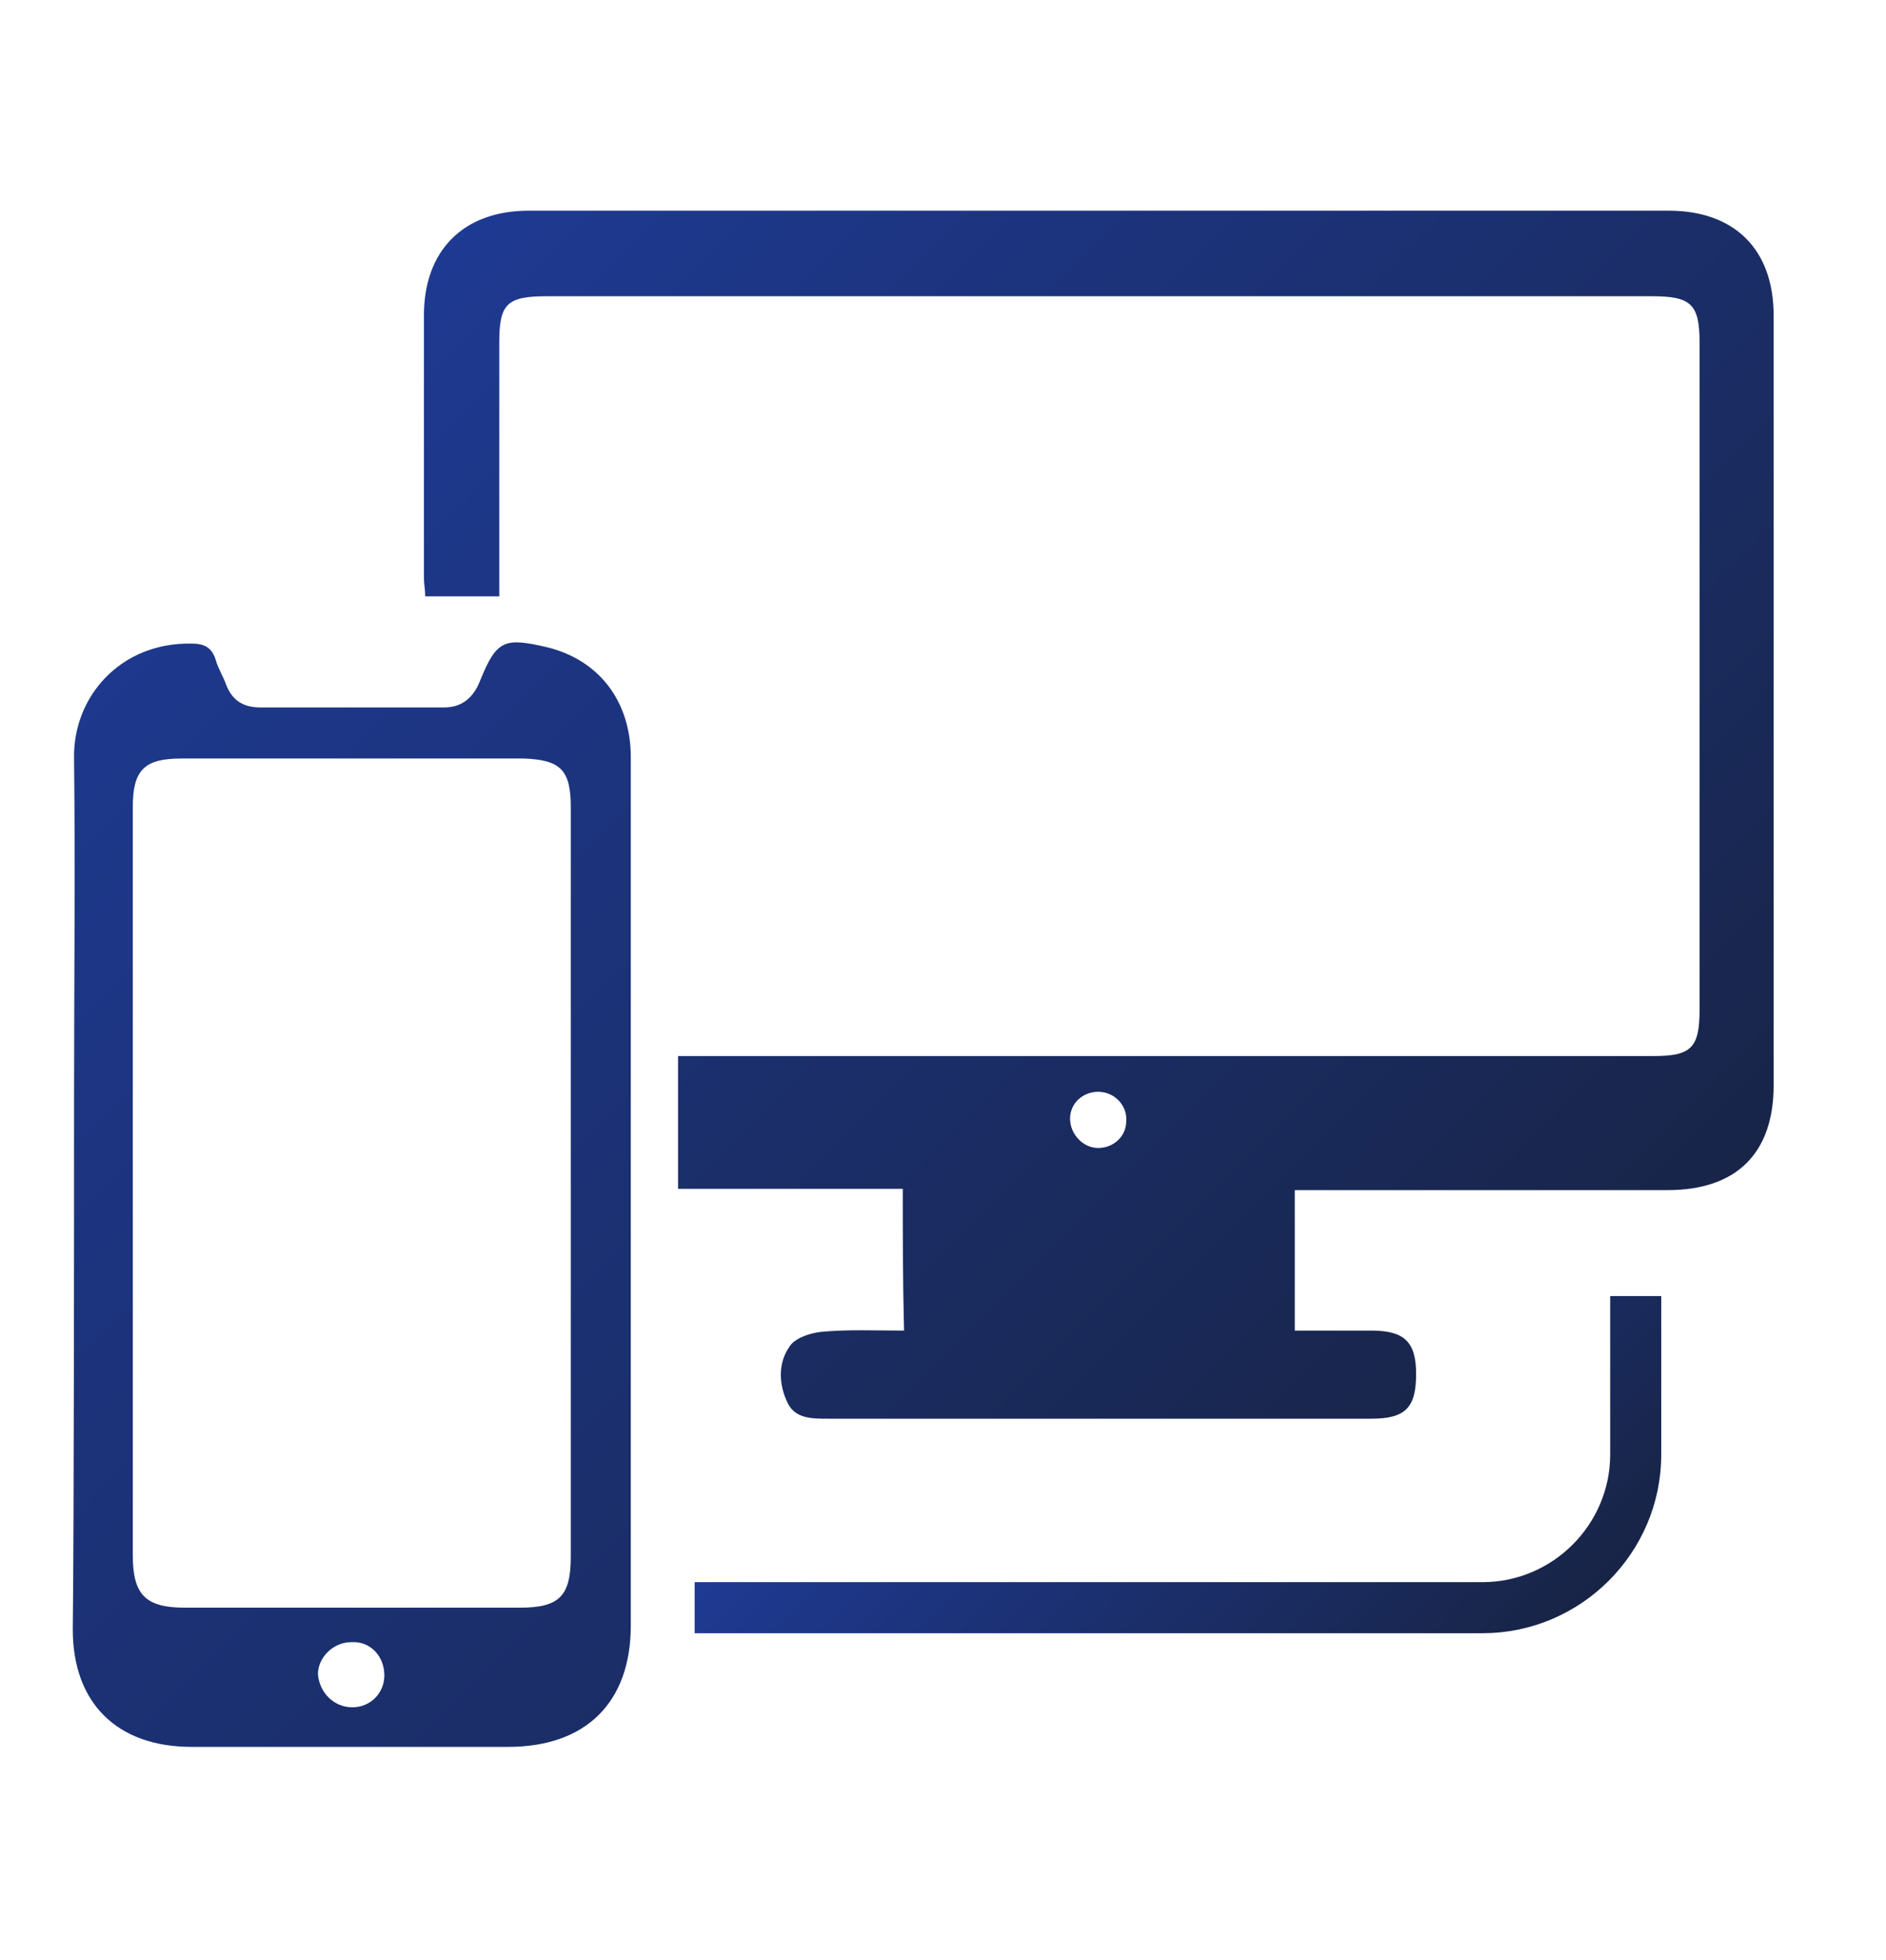 <?xml version="1.0" encoding="utf-8"?>
<!-- Generator: Adobe Illustrator 25.2.0, SVG Export Plug-In . SVG Version: 6.00 Build 0)  -->
<svg version="1.1" id="圖層_1" xmlns="http://www.w3.org/2000/svg" xmlns:xlink="http://www.w3.org/1999/xlink" x="0px" y="0px"
	 viewBox="0 0 147.7 153.5" style="enable-background:new 0 0 147.7 153.5;" xml:space="preserve">
<style type="text/css">
	.st0{display:none;}
	.st1{display:inline;}
	.st2{fill:url(#SVGID_1_);}
	.st3{fill:url(#SVGID_2_);}
	.st4{fill:url(#SVGID_3_);}
	.st5{fill:url(#SVGID_4_);}
	.st6{fill:url(#SVGID_5_);}
	.st7{fill:url(#SVGID_6_);}
	.st8{fill:url(#SVGID_7_);}
	.st9{fill:url(#SVGID_8_);}
	.st10{fill:url(#SVGID_9_);}
	.st11{fill:url(#SVGID_10_);}
	.st12{fill:url(#SVGID_11_);}
	.st13{fill:url(#SVGID_12_);}
	.st14{fill:url(#SVGID_13_);}
	.st15{fill:url(#SVGID_14_);}
	.st16{fill:url(#SVGID_15_);}
	.st17{fill:url(#SVGID_16_);}
	.st18{fill:none;stroke:url(#SVGID_17_);stroke-width:4;stroke-miterlimit:10;}
</style>
<g id="圖層_1_1_" class="st0">
	<g id="ZVYF79.tif" class="st1">
		<g>
			
				<linearGradient id="SVGID_1_" gradientUnits="userSpaceOnUse" x1="35.276" y1="133.956" x2="95.017" y2="45.645" gradientTransform="matrix(1 0 0 -1 0 153.89)">
				<stop  offset="0" style="stop-color:#1E3A93"/>
				<stop  offset="0.999" style="stop-color:#182446"/>
			</linearGradient>
			<path class="st2" d="M100.3,133.5c-0.4,1.4-0.7,2.6-1.1,3.7c-1,3.1-3.1,3.9-5.9,2.2c-0.6-0.4-1.2-0.8-1.8-1.3
				c-1.1-0.9-1.8-0.7-2.2,0.6c-0.1,0.2-0.1,0.3-0.2,0.5c-2.1,4.9-4.6,5.3-8.3,1.4c-0.4-0.4-0.8-0.8-1-1.1c-2,1.6-3.9,4.2-5.9,4.3
				c-1.8,0.1-3.8-2.5-5.7-3.9c-1.6,0.9-3.9,3.1-5.9,2.9c-1.8-0.2-3.3-3.1-5.3-5.1c-0.3,0.2-1.2,0.8-2.2,1.4
				c-3.3,2.2-5.7,1.2-6.6-2.6c-0.7-3.1-0.7-3.1-3.5-1.8c-4,1.8-6.2,0.5-6.5-3.9c0-0.8-0.1-1.6-0.1-2.3c-2.6,0-5.7,0.9-7.3-0.3
				c-1.5-1.1-1.3-4.4-1.9-7.1c-0.6,0-1.9,0.1-3.2,0.1c-3.4,0.1-4.7-1.7-4-4.9c0.2-0.7,0.7-1.5,0.6-2.1c-0.1-0.6-0.7-1.6-1.2-1.7
				c-6.7-1.1-7.2-2-4.2-8.2c0.1-0.3,0.2-0.6,0.3-1.1c-1.2-0.3-2.3-0.7-3.4-1c-3.7-1.1-4.4-3.1-2.3-6.3c0.4-0.6,0.8-1.1,1.2-1.6
				c0.9-1,0.5-1.6-0.5-2.1C6,89.1,5.9,88.1,11,83.3c0.2-0.2,0.3-0.4,0.3-0.4C9.6,80.9,7,79,6.8,77c-0.1-1.8,2.5-3.8,4.1-5.7
				c-0.9-1.6-3.3-3.9-3.1-5.8s3.3-3.4,5.4-5.3c-0.3-0.4-0.9-1.2-1.5-2.1c-2.3-3.4-1.4-5.8,2.6-6.8c3.1-0.7,3.1-0.7,1.8-3.5
				c-1.9-3.9-0.6-6.3,3.8-6.5c0.8,0,1.6-0.1,2.8-0.2c-0.3-1.1-0.4-2.1-0.7-3c-1.2-4.1,0.4-6.1,4.6-5.8c3.1,0.3,3.1,0.3,2.8-2.8
				c-0.4-4.3,1.6-5.9,5.7-4.7c0.9,0.3,1.7,0.5,3,0.8c0.1-1.2,0.2-2.1,0.2-3.1c0.3-4.1,2.5-5.5,6.2-3.7c3,1.4,3,1.4,3.8-1.8
				c1-3.9,3.4-4.8,6.7-2.5c0.8,0.6,1.7,1.2,2.7,2c0.7-1.4,1.1-2.6,1.7-3.6c1.6-3,3.7-3.3,6.2-1.1c0.6,0.5,1.1,1.1,1.6,1.6
				c0.9,1,1.6,1.1,2.2-0.2c0-0.1,0.1-0.1,0.1-0.2c3.3-4.9,5.4-4.9,8.6,0c0.3,0.5,0.7,0.9,1.3,1.6c0.7-0.7,1.2-1.3,1.8-1.9
				c3.3-3.4,6-3.1,7.6,1.4c0.8,2.2,1.4,2.6,3.3,1c3.8-3.1,6-2.2,7.3,2.5c0.2,0.9,0.5,1.7,0.8,2.8c1.1-0.6,2-1,2.9-1.5
				c3.7-1.8,5.7-0.6,6.2,3.5c0.3,3.4,0.3,3.4,3.6,2.5c3.7-1,5.5,0.3,5.3,4.1c0,0.7-0.1,1.3-0.2,2c-0.1,1.2,0.2,2,1.7,1.6
				c0.2,0,0.3-0.1,0.5-0.1c5.3-0.6,7,1.4,5.3,6.4c-0.2,0.6-0.3,1.2-0.5,2.2c1.1,0.1,2,0.1,2.9,0.2c4.3,0.3,5.6,2.4,3.9,6.3
				c-1.3,2.9-1.3,2.9,1.7,3.7c3.8,0.9,4.8,3.4,2.5,6.7c-0.6,0.9-1.2,1.7-1.5,2.1c2,1.9,4.9,3.3,5.3,5.3c0.4,1.8-2,4.1-3,6
				c1.3,1.7,4,3.6,4,5.5c0,1.9-2.7,3.8-4.4,6c0.6,0.6,1.6,1.3,2.4,2.2c2.1,2.4,1.8,4.5-1,6.1c-0.7,0.4-1.6,0.5-2.2,1
				c-0.4,0.4-0.9,1.4-0.7,1.8c3.5,6.5,3.5,6.5-3.7,8.9c-0.1,0.1-0.3,0.2-0.1,0.1c0.4,2.6,1.7,5.6,0.7,7.3c-0.9,1.6-4.1,1.9-6.3,2.8
				c0,2.1,0.9,5.2-0.3,6.6c-1.2,1.5-4.4,1.3-7.1,1.9c0,0.4-0.1,1.3,0,2.3c0.2,4.5-1.6,6.2-5.8,4.7c-2.5-0.9-3-0.3-3.1,2.1
				c-0.2,4.7-2.5,5.9-6.8,3.8C101.9,134.3,101.2,134,100.3,133.5z M73.8,127.1c27.6,0,50.2-22.4,50.2-49.9
				c0-27.5-22.4-50.1-49.7-50.2c-28-0.1-50.4,22.2-50.5,50.2C23.8,104.5,46.3,127,73.8,127.1z"/>
			
				<linearGradient id="SVGID_2_" gradientUnits="userSpaceOnUse" x1="35.259" y1="133.945" x2="94.999" y2="45.633" gradientTransform="matrix(1 0 0 -1 0 153.89)">
				<stop  offset="0" style="stop-color:#1E3A93"/>
				<stop  offset="0.999" style="stop-color:#182446"/>
			</linearGradient>
			<path class="st3" d="M73.9,119.2c-23.4-0.1-42.5-18.9-42.4-41.9c0-23.9,18.9-42.8,42.7-42.7c23.1,0,42,19.1,42,42.4
				C116.1,100.5,97.3,119.3,73.9,119.2z M73.9,41c-20.3,0.1-36.1,16.2-36,36.4c0.1,19.7,16.6,35.7,36.5,35.5
				c19.2-0.1,35.7-16.8,35.5-35.9C109.7,57.1,93.6,40.9,73.9,41z"/>
			
				<linearGradient id="SVGID_3_" gradientUnits="userSpaceOnUse" x1="38.261" y1="135.975" x2="98.001" y2="47.664" gradientTransform="matrix(1 0 0 -1 0 153.89)">
				<stop  offset="0" style="stop-color:#1E3A93"/>
				<stop  offset="0.999" style="stop-color:#182446"/>
			</linearGradient>
			<path class="st4" d="M100.7,63c-0.5,0.7-0.8,1.2-1.2,1.7c-8.8,10.6-17.7,21.1-26.6,31.7c-1.2,1.4-2,1.5-3.4,0.3
				c-6.9-5.6-13.8-11.2-20.8-16.6c-1.6-1.2-1.7-2.2-0.4-3.6c1.5-1.6,2.8-3.3,4.1-5c0.9-1.2,1.7-1.3,2.9-0.4
				c4.3,3.2,8.8,6.3,13.1,9.6c1.7,1.3,2.7,1.3,4.1-0.5c5.9-7.4,11.9-14.7,17.8-22.1c1.4-1.7,2.4-2.2,4.2-0.5c1.6,1.5,3.4,2.7,5,4
				C99.8,61.9,100.2,62.5,100.7,63z"/>
		</g>
	</g>
</g>
<g id="圖層_2_1_" class="st0">
	<g class="st1">
		<g id="PAMslD.tif">
			<g>
				
					<linearGradient id="SVGID_4_" gradientUnits="userSpaceOnUse" x1="19.029" y1="125.308" x2="85.29" y2="5.642" gradientTransform="matrix(1 0 0 -1 0 153.89)">
					<stop  offset="0" style="stop-color:#1E3A93"/>
					<stop  offset="0.999" style="stop-color:#182446"/>
				</linearGradient>
				<path class="st5" d="M68.6,48.8c-0.9,0.8-1.8,1.6-2.6,2.5c-2.3,2.2-4.1,4.8-5,7.9c-1.6,5.9-0.4,13,5.1,17.3
					c1.2,0.9,2.6,1.6,3.9,2.3c0.4,0.2,0.6,0.5,0.4,1c-2.6,6-5.2,11.9-10,16.5c-1.6,1.6-3.5,2.7-5.8,3.2c-1.9,0.4-3.7,0-5.5-0.7
					c-1.5-0.6-3-1.3-4.5-1.8c-0.7-0.3-1.5-0.4-2.3-0.4c-2.3,0-4.6-0.3-6.8,0.5c-1.8,0.6-3.4,1.4-5.2,2c-2.4,0.8-4.8,0.7-7.1-0.5
					c-3.2-1.7-5.5-4.5-7.5-7.4c-3.1-4.5-5.6-9.4-7.2-14.7C6.9,71,6.3,65.4,7.1,59.7c0.8-5.3,2.9-9.9,6.9-13.5
					c3.9-3.6,8.6-5,13.9-4.4c2.4,0.3,4.7,1,7,1.9c3.2,1.2,6.2,1.2,9.4,0c2.2-0.8,4.4-1.5,6.7-2C57.7,40.6,64.6,43.1,68.6,48.8z"/>
				
					<linearGradient id="SVGID_5_" gradientUnits="userSpaceOnUse" x1="37.67" y1="135.63" x2="103.931" y2="15.964" gradientTransform="matrix(1 0 0 -1 0 153.89)">
					<stop  offset="0" style="stop-color:#1E3A93"/>
					<stop  offset="0.999" style="stop-color:#182446"/>
				</linearGradient>
				<path class="st6" d="M38.3,40.3c0.5-5.8,3.1-10.9,9-13.9c1.8-0.9,3.8-1.3,5.8-1.9c0.6-0.2,0.7,0.2,0.7,0.7c0,4.3-1.3,8.1-4,11.4
					c-2.3,2.8-5.2,4.8-8.8,5.6c-0.3,0.1-0.7,0.1-1,0.1C38.3,42.5,38.3,42.5,38.3,40.3z"/>
			</g>
		</g>
		<g>
			<g>
				
					<linearGradient id="SVGID_6_" gradientUnits="userSpaceOnUse" x1="32.196" y1="132.599" x2="98.457" y2="12.933" gradientTransform="matrix(1 0 0 -1 0 153.89)">
					<stop  offset="0" style="stop-color:#1E3A93"/>
					<stop  offset="0.999" style="stop-color:#182446"/>
				</linearGradient>
				<path class="st7" d="M76.3,85.4c-1.4,0-2.6,0.5-3.6,1.5s-1.5,2.1-1.5,3.5v20.9c0,1.4,0.5,2.6,1.5,3.6s2.2,1.5,3.6,1.5
					s2.6-0.5,3.5-1.5s1.4-2.2,1.4-3.6V90.3c0-1.4-0.5-2.5-1.5-3.5C78.8,85.9,77.6,85.4,76.3,85.4z"/>
				
					<linearGradient id="SVGID_7_" gradientUnits="userSpaceOnUse" x1="63.736" y1="150.063" x2="129.997" y2="30.397" gradientTransform="matrix(1 0 0 -1 0 153.89)">
					<stop  offset="0" style="stop-color:#1E3A93"/>
					<stop  offset="0.999" style="stop-color:#182446"/>
				</linearGradient>
				<path class="st8" d="M116.5,66.6l3.4-6.4c0.2-0.4,0.2-0.8-0.2-1c-0.4-0.2-0.8-0.1-1,0.3l-3.5,6.4c-3.1-1.4-6.3-2-9.8-2
					s-6.7,0.7-9.8,2l-3.5-6.4c-0.2-0.4-0.6-0.5-1-0.3c-0.4,0.2-0.5,0.5-0.2,1l3.4,6.4c-3.5,1.8-6.3,4.3-8.4,7.5
					C84,77.3,83,80.8,83,84.6h45c0-3.8-1-7.3-3.1-10.5C122.8,70.9,120,68.4,116.5,66.6z M96.6,75.9c-0.4,0.4-0.8,0.6-1.3,0.6
					s-1-0.2-1.3-0.6c-0.4-0.4-0.5-0.8-0.5-1.3s0.2-1,0.5-1.3c0.4-0.4,0.8-0.6,1.3-0.6s1,0.2,1.3,0.6c0.4,0.4,0.6,0.8,0.6,1.3
					S96.9,75.5,96.6,75.9z M117.1,75.9c-0.4,0.4-0.8,0.6-1.3,0.6c-0.5,0-1-0.2-1.3-0.6c-0.4-0.4-0.6-0.8-0.6-1.3s0.2-1,0.6-1.3
					c0.4-0.4,0.8-0.6,1.3-0.6s1,0.2,1.3,0.6c0.4,0.4,0.5,0.8,0.5,1.3S117.4,75.5,117.1,75.9z"/>
				
					<linearGradient id="SVGID_8_" gradientUnits="userSpaceOnUse" x1="53.568" y1="144.432" x2="119.829" y2="24.767" gradientTransform="matrix(1 0 0 -1 0 153.89)">
					<stop  offset="0" style="stop-color:#1E3A93"/>
					<stop  offset="0.999" style="stop-color:#182446"/>
				</linearGradient>
				<path class="st9" d="M83.2,118.7c0,1.5,0.5,2.8,1.6,3.8c1,1,2.3,1.6,3.8,1.6h3.6l0.1,11c0,1.4,0.5,2.6,1.5,3.6s2.1,1.5,3.5,1.5
					c1.4,0,2.6-0.5,3.6-1.5s1.5-2.2,1.5-3.6v-11h6.7v11c0,1.4,0.5,2.6,1.5,3.6s2.2,1.5,3.6,1.5s2.6-0.5,3.6-1.5s1.5-2.2,1.5-3.6v-11
					h3.7c1.5,0,2.7-0.5,3.8-1.6s1.6-2.3,1.6-3.8V86.3H83.2V118.7z"/>
				
					<linearGradient id="SVGID_9_" gradientUnits="userSpaceOnUse" x1="76.993" y1="157.403" x2="143.254" y2="37.738" gradientTransform="matrix(1 0 0 -1 0 153.89)">
					<stop  offset="0" style="stop-color:#1E3A93"/>
					<stop  offset="0.999" style="stop-color:#182446"/>
				</linearGradient>
				<path class="st10" d="M134.7,85.4c-1.4,0-2.5,0.5-3.5,1.4s-1.5,2.1-1.5,3.5v20.9c0,1.4,0.5,2.6,1.5,3.6s2.1,1.5,3.5,1.5
					c1.4,0,2.6-0.5,3.6-1.5s1.5-2.2,1.5-3.6V90.3c0-1.4-0.5-2.6-1.5-3.5C137.3,85.9,136.1,85.4,134.7,85.4z"/>
			</g>
		</g>
		
			<linearGradient id="SVGID_10_" gradientUnits="userSpaceOnUse" x1="42.56" y1="138.337" x2="108.821" y2="18.672" gradientTransform="matrix(1 0 0 -1 0 153.89)">
			<stop  offset="0" style="stop-color:#1E3A93"/>
			<stop  offset="0.999" style="stop-color:#182446"/>
		</linearGradient>
		<polygon class="st11" points="50.2,143.9 44.5,143.9 102.6,9.6 108.3,9.6 		"/>
	</g>
</g>
<g id="圖層_3" class="st0">
	<g id="KMpQuI.tif" class="st1">
		<g>
			
				<linearGradient id="SVGID_11_" gradientUnits="userSpaceOnUse" x1="15.108" y1="136.025" x2="129.572" y2="21.561" gradientTransform="matrix(1 0 0 -1 0 153.89)">
				<stop  offset="0" style="stop-color:#1E3A93"/>
				<stop  offset="0.999" style="stop-color:#182446"/>
			</linearGradient>
			<path class="st12" d="M121.1,101.7c-0.3,0.8-0.4,1.5-0.8,2.1c-6.6,10.5-15.3,18.5-27,23c-7.3,2.8-14.9,4-22.7,3.6
				c-9.6-0.6-18.5-3.4-26.4-9c-1.7-1.2-3.2-1.9-5.5-1.5c-3.8,0.7-7.4-3.1-7.1-7c0-0.7,0.2-1.4,0.4-2.2c-9-11.9-13.4-25.2-11.4-40.4
				c1.6-1,3.1-1.9,4.6-2.9c1.1,2.1,0.8,4.1,0.5,5.8c-0.8,5.3,0,10.6,1.2,15.7c1.6,6.5,4.6,12.5,8.9,17.9c2.3,0.8,5-0.5,7.2,1.9
				c1.9,2.1,1.8,4.6,2.3,7.2c3.7,2.3,7.3,5,12.4,6.1c-1.2-2-2.4-3.5-3.1-5.1c-1.8-4.1-3.5-8.3-5-12.5c-0.7-1.9-1.7-2.8-3.6-3.2
				c-3.1-0.7-6.2-1.6-9.3-2.3c-1.7-0.3-2.5-1.3-3-2.8c-0.3-1-0.8-2-1.4-3.4c3-0.2,5.2,1.2,7.5,1.8c2.4,0.6,4.8,1,7.7,1.6
				c-0.2-1.3-0.2-2.2-0.4-3.1c-0.2-1.9-0.5-3.8-0.6-5.7c-0.2-3-0.6-6.1-0.5-9.1c0.2-5.1,0.8-10.2,1.2-15.2c0.1-1.5,0.5-3.1,0.7-4.6
				c0.1-0.5-0.1-1-0.2-1.6c-1.8,0.2-3.6,0.1-5.2,0.5c-6.1,1.7-12.4,3-18.1,6.1c-3.6,1.9-7,4.1-9.5,7.4c-2.4,3.2-2.4,6.6-0.2,9.9
				c1.9,2.7,1.5,5.9,2.7,8.7c-0.2,0.2-0.4,0.3-0.5,0.4c-0.6-0.3-1.4-0.5-1.9-1c-3.1-2.6-5.8-5.7-6.7-9.7c-1.1-4.6-0.2-9,3.1-12.6
				c3.8-4.1,8.4-7.2,13.6-9.3c6.1-2.5,12.4-4.2,18.9-5.5c3.7-0.8,6.4-3.2,8-6.7c1.8-3.9,3.9-7.7,5.9-11.5c0.3-0.6,0.6-1.2,1.2-2.3
				c-1.1,0.2-1.7,0.2-2.3,0.4c-9,3.3-16.3,9-22.1,16.6c-2,2.7-5.1,2.7-8.2,3.8C37,28.8,73,10.6,105.9,33.4c7.3-1.5,11,2.8,9.8,8.6
				c2.6,4.5,5,8.7,7.2,13c2.7,5.1,3.8,10.7,4.4,16.4c0.3,3.1,0.9,6.1,0.2,9.3c-0.7,3-2.5,4.7-5.9,5.1c-0.2-6.9,0.9-13.8-1-20.6
				c-1.8-6.7-4.7-12.8-9.1-18.4c-2.4-0.2-4.9,0.1-7-1.8c-2.2-2-2.1-4.4-2.3-6.8c-3-2.7-8.8-5.9-12.2-6.6c0.2,0.5,0.3,0.9,0.5,1.2
				c3.4,4.9,5.6,10.3,7.2,16c0.5,1.9,1.4,2.9,3.5,3.2c3,0.5,5.9,1.4,8.8,2.1c1.8,0.4,3.2,1.2,3.7,3.2c0.3,1.1,1,2.2,1.8,3.8
				c-1.5-0.2-2.5-0.3-3.4-0.5c-3.9-1-7.8-2.2-12.1-3.4c1.7,13.3,1.8,26-0.8,39.1c1.4,0,2.5,0.2,3.6,0c8.2-1.8,16.3-4,23.6-8.4
				c2.5-1.5,4.8-3.4,6.4-6c1.7-2.8,1.9-5.7,0-8.3c-1.9-2.7-1.9-5.9-2.8-8.8c-0.1-0.4,0.1-0.8,0.2-1.4c0.5,0.1,1,0.1,1.3,0.3
				c3.7,3.1,7.1,6.4,8,11.4c0.8,4.5-0.5,8.4-3.4,11.8c-3.8,4.5-8.8,7.3-14.1,9.5c-6.1,2.6-12.4,4.2-19,5.4c-3,0.5-5.4,2.6-6.6,5
				c-2.6,5.2-4.7,10.6-8.2,15.4c3.2-0.7,6-2,8.8-3.5c6.3-3.3,11.3-8.3,15.7-13.8C114.4,103.2,117.9,101.7,121.1,101.7z M57.8,55
				c-1.1,1.1-2,1.8-2.7,2.7c-0.8,1-1.7,2.1-1.9,3.2c-0.6,3.7-1.1,7.4-1.3,11.1c-0.3,7.6-0.1,15.2,1,22.8c0.1,0.7,0.3,1.3,0.6,2.1
				c12.2,2.3,24.3,2.1,36.4,1.1c0.7-0.9,1.3-1.7,2.1-2.2c1.4-0.8,2.1-2,2.3-3.6c0.4-3.9,1-7.9,1.2-11.9c0.4-7.2-0.1-14.4-1.1-21.5
				c-0.1-0.9-0.5-1.8-0.8-2.5C81.6,54.1,69.6,55.2,57.8,55z M54.8,102.9c0.9,2.4,1.5,4.2,2.2,6.1c1.8,4.6,4.3,8.9,7.8,12.4
				c4.7,4.7,11.4,4.4,16.1,0.1c4.2-3.9,6.8-8.9,9.1-14.1c0.4-0.9,0.5-2,0.8-3.4c-4.3,0.1-8.2,0-12.2,0.2c-3.9,0.2-7.8,0-11.7-0.2
				C63.2,103.7,59.2,103.3,54.8,102.9z M92.4,50.3c-0.7-1.8-1.3-3.4-1.9-5c-1.7-5.1-4.3-9.5-8.2-13.3c-4.2-4-9.7-4.7-14.4-1.3
				c-6.3,4.6-9.1,11.5-11.8,18.9c6.3-0.1,12.1-0.4,18-0.3C80,49.4,86,49.9,92.4,50.3z"/>
		</g>
	</g>
</g>
<g id="圖層_4" class="st0">
	<g id="_x33_vKcqs.tif" class="st1">
		<g>
			
				<linearGradient id="SVGID_12_" gradientUnits="userSpaceOnUse" x1="34.499" y1="124.06" x2="109.516" y2="11.885" gradientTransform="matrix(1 0 0 -1 0 153.89)">
				<stop  offset="0" style="stop-color:#1E3A93"/>
				<stop  offset="0.999" style="stop-color:#182446"/>
			</linearGradient>
			<path class="st13" d="M61.4,124.4c-1.1,0.9-2,1.8-3,2.4c-1.6,0.9-3.3,1.3-5.1,0.5c-1.4-0.6-2.5-1.5-3.4-2.6c-0.6-0.7-1-1.5-1-2.5
				c0-1-0.2-2.1,0.5-3.1c0.1-0.1,0.1-0.3,0.1-0.5c0-0.2-0.1-0.3-0.2-0.4c-0.1-0.1-0.3,0-0.4,0.1c-1,0.9-2.1,1.3-3.3,1.5
				c-0.8,0.2-1.7,0.1-2.5-0.1c-1.7-0.3-2.9-1.3-4-2.6c-1.2-1.4-1.5-3.1-1.2-4.9c0.1-0.9,0.4-1.7,0.6-2.7c-0.8,0.5-1.5,1-2.2,1.3
				c-1.5,0.6-3,1.2-4.7,0.6c-1.4-0.5-2.6-1.2-3.6-2.2c-0.6-0.6-1.1-1.2-1.2-2.1c-0.1-0.7-0.4-1.4-0.4-2.1c0-1.7,0.4-3.3,1.5-4.8
				c1.2-1.5,2.3-3.2,3.5-4.8c0.3-0.4,0.6-0.7,0.9-1.1c0.3-0.4,0.3-0.7,0-1.2c-1.2-1.4-2.2-2.9-3.4-4.3c-1.2-1.5-2.3-3-3.5-4.5
				c-0.4-0.5-0.4-0.9-0.1-1.4c0.6-1.2,1.2-2.5,1.8-3.7c0.1-0.2,0.3-0.5,0.5-0.5c0.2,0,0.6,0.2,0.7,0.4c1.4,1.8,2.8,3.6,4.2,5.3
				c1.3,1.6,2.6,3.2,3.8,4.8c0.4,0.5,0.9,0.6,1.5,0.5c1.2-0.3,2.5-0.3,3.7,0.2c0.6,0.3,1.3,0.5,1.9,0.8c1.1,0.5,1.6,1.6,2.1,2.6
				c0.8,1.4,0.7,3,0.6,4.6c0,0.6,0.1,1.1,0.6,1.6c0.6,0.6,1.1,0.9,2,0.9c1.3-0.1,2.7,0,3.9,0.7c1,0.6,1.8,1.4,2.5,2.4
				c0.7,1.2,1,2.5,1.1,3.8c0,0.1,0,0.3,0.1,0.3c0.9,0.5,1.4,1.8,2.7,1.6c0.4,0,0.7,0,1.1-0.1c2.2-0.1,3.8,1,5,2.7
				c0.7,1,1.2,2.1,1.3,3.3c0,0.3,0.2,0.7,0.5,0.8c1.1,0.8,2.2,1.6,3.4,2.4c0.2,0.1,0.5,0.2,0.7,0.3c1.4,0.3,2.5,1,3.1,2.4
				c0.3,0.6,0.9,1,1.4,1.3c0.8,0.6,1.6,1.1,2.4,1.6c1.2,0.8,3.6,0.7,4.7-0.7c0.4-0.5,0.6-1.2,0.9-1.8c0.2-0.6-0.2-0.9-0.6-1.2
				c-0.9-0.7-1.9-1.4-2.9-2.1c-1.2-0.9-2.3-1.8-3.4-2.7c-1.6-1.2-3.1-2.4-4.7-3.6c-1.2-0.9-1.6-1.9-1-3.2c0.1-0.3,0.4-0.5,0.7-0.6
				c1.4-0.5,2.7-0.2,3.9,0.8c1.1,0.9,2.3,1.6,3.5,2.4c1,0.7,1.9,1.4,2.8,2.1c1.1,0.8,2.3,1.6,3.4,2.3c1,0.7,1.9,1.4,2.9,2.1
				c1.1,0.8,2.2,1.6,3.3,2.3c0.3,0.2,0.7,0.4,1,0.7c1,0.9,2.3,0.7,3.4,0.4c1.1-0.3,1.9-1.2,2.4-2.2c0.6-1.2,0.4-2.4-0.1-3.5
				c-0.3-0.6-0.8-1.2-1.3-1.6c-1.5-1.2-3.2-2.2-4.7-3.4c-1.8-1.3-3.7-2.7-5.5-4.1c-1.1-0.8-2.2-1.5-3.3-2.3
				c-1.2-0.9-2.4-1.8-3.7-2.7c-0.7-0.6-1.5-1.1-2.2-1.6c-0.9-0.6-0.8-1.6-0.7-2.4c0.1-0.7,0.9-1.3,1.7-1.4c1-0.2,1.7,0.2,2.5,0.7
				c1.9,1.4,3.8,2.8,5.8,4.2c1.7,1.2,3.3,2.3,5,3.5c1.9,1.4,3.8,2.8,5.8,4.1c1.7,1.2,3.4,2.2,5,3.5c1.2,0.9,2.4,1.2,3.8,1.2
				c0.8,0,1.5-0.4,1.9-1c0.5-0.8,1-1.7,1.2-2.6c0.3-1.3-0.2-2.6-1.3-3.4c-2.2-1.7-4.4-3.3-6.6-4.9c-1.9-1.4-3.8-2.7-5.7-4.1
				c-1.5-1.1-2.9-2.1-4.4-3.2c-1.2-0.9-2.4-1.8-3.7-2.8c-1.7-1.2-3.3-2.4-5-3.6c-1.1-0.8-1.3-2.6-0.3-3.6c0.1-0.1,0.3-0.2,0.5-0.2
				c1.5-0.5,2.7-0.1,3.9,0.9c1,0.8,2,1.5,3.1,2.2c1.4,1,2.8,2,4.2,2.9c1.1,0.8,2.2,1.5,3.3,2.3c1.3,0.9,2.6,1.9,3.9,2.8
				c1.6,1.2,3.3,2.3,4.9,3.5c1.7,1.2,3.3,2.4,5,3.6c1.1,0.8,2.1,1.6,3.6,1.4c1.6-0.2,3-0.8,3.9-2.3c0.6-0.9,0.9-1.8,1-2.8
				c0.1-1.8-0.7-3.2-2.1-4.3c-2.6-2.2-5.2-4.5-7.8-6.8c-2.1-1.8-4.1-3.5-6.2-5.3c-1.2-1.1-2.5-2.2-3.7-3.3c-1.9-1.7-3.9-3.3-5.8-5
				c-1.5-1.3-3-2.6-4.5-3.9c-2.1-1.8-4.2-3.7-6.3-5.5c-1.1-1-2.2-1.9-3.2-2.9c-1.1-1-2.4-1.2-3.7-1.3c-3.4-0.3-6,1.1-7.9,3.8
				c-0.3,0.5-0.4,1-0.6,1.6c-0.4,1.6-0.9,3.2-1.7,4.7c-0.7,1.4-1.6,2.7-2.8,3.8c-1,0.9-2.2,1.7-3.4,2.4c-1.3,0.9-2.8,1.2-4.3,1.7
				c-1.2,0.3-2.4,0.3-3.6-0.1c-0.8-0.3-1.7-0.6-2.5-1c-2.4-1-3-3.7-1.6-5.8c0.3-0.4,0.5-1,0.7-1.5c0.3-0.7,0.5-1.4,0.7-2.2
				c0.3-1.8,0.5-3.5,0.6-5.3c0-1.8,0.3-3.6,0.9-5.3c0.6-1.5,1.5-2.8,2.2-4.2c0.1-0.2,0.2-0.5,0.3-0.8c-0.3-0.1-0.5-0.3-0.8-0.3
				c-3.8,0-7.7,0-11.5,0c-0.2,0-0.4,0-0.6,0c-0.4-0.1-0.5-0.2-0.3-0.6c0.4-0.7,0.7-1.5,1.1-2.3c0.5-1,0.9-1.9,1.4-2.9
				c0.2-0.5,0.7-0.6,1.2-0.6c2.5,0,4.9,0,7.4,0c3.8,0,7.7,0,11.5,0c1.1,0,2-0.5,2.9-0.9c0.6-0.2,1.1-0.6,1.7-0.9
				c0.8-0.3,1.6-0.6,2.4-0.9c0.8-0.3,1.6-0.5,2.4-0.8c3-1,6-1.4,9.2-0.7c0.5,0.1,1.1,0.1,1.6,0.2c1.8,0.2,3.5,0.5,5.2,0.8
				c0.6,0.1,1.1,0.4,1.7,0.6c1.1,0.3,2.2,0.7,3.2,1c0.2,0,0.3,0.1,0.5,0.2c1.3,0.3,2.7,0.4,4,0.8c2,0.6,4.2,0.5,6.2,0.8
				c0.3,0,0.5,0,0.8,0c0.9-0.1,1.3,0.2,1.7,1c0.6,1.3,1.2,2.5,1.8,3.8c0.5,1.1,1,2.2,1.5,3.2c0.5,1.1,1.1,2.1,1.6,3.2
				c0.2,0.5,0.5,1,0.7,1.5c0.9,2,1.8,4,2.8,6c0.7,1.5,1.5,3,2.3,4.6c0.5,1.1,1,2.2,1.5,3.3c0.5,1.1,1.1,2.1,1.6,3.2
				c0.5,1.1,1,2.2,1.5,3.2c0.5,1.1,1.1,2.2,1.6,3.2c0.3,0.6,0.6,1.1,0.8,1.7c0.1,0.4,0.2,1,0.1,1.4c-0.2,0.8-0.7,1.6-1,2.4
				c-0.3,0.7-0.6,1.3-0.8,2c-0.1,0.1-0.1,0.3-0.2,0.4c-0.9,1-0.3,1.8,0.3,2.6c1.5,2.1,2.1,4.4,1.9,6.9c-0.1,1.5-0.6,2.8-1.3,4.1
				c-1.1,2.2-2.9,3.5-5.2,4.2c-0.9,0.3-1.8,0.4-2.7,0.6c-0.6,0.1-0.9,0.4-0.9,1c0,0.6,0,1.3-0.1,1.9c-0.1,1.5-0.8,2.8-1.8,3.8
				c-0.7,0.7-1.3,1.3-2,1.8c-0.5,0.3-1,0.7-1.6,0.8c-1.5,0.2-3,0.4-4.5,0.5c-0.6,0-0.8,0.2-0.9,0.8c-0.2,2-1.1,3.7-2.5,5
				c-0.8,0.8-1.7,1.5-2.7,1.8c-1.1,0.3-2.3,0.6-3.5,0.5c-2.2,0-4.2-0.8-6-2c-0.4-0.3-0.8-0.1-0.9,0.3c-0.4,1.2-1.1,2.1-2.1,2.9
				c-1,0.8-2.1,1.5-3.4,1.7c-0.6,0.1-1.1,0.2-1.7,0.3c-1.4,0.2-2.8-0.2-4.1-0.5c-0.6-0.1-1-0.5-1.5-0.9c-0.3-0.2-0.5-0.2-0.7,0.1
				c-0.6,0.8-1.2,1.6-1.9,2.4c-1.1,1.2-2.5,1.9-4.1,2.1c-1.5,0.2-2.9-0.4-4.1-1.3c-1.5-1.2-2.3-2.8-2.3-4.8c0-0.4,0.1-0.7,0.2-1.1
				C61.3,125.2,61.3,124.9,61.4,124.4z"/>
			
				<linearGradient id="SVGID_13_" gradientUnits="userSpaceOnUse" x1="84.493" y1="157.494" x2="159.511" y2="45.319" gradientTransform="matrix(1 0 0 -1 0 153.89)">
				<stop  offset="0" style="stop-color:#1E3A93"/>
				<stop  offset="0.999" style="stop-color:#182446"/>
			</linearGradient>
			<path class="st14" d="M108.3,39.6c-0.1-1.6,1-2.5,2.3-3.1c0.7-0.3,1.4-0.7,2.2-1.1c0.6-0.3,1.3-0.6,1.9-0.9
				c0.6-0.3,1.3-0.6,1.9-1c1.1-0.5,2.1-1.1,3.3-1.1c1.5-0.1,2.4,0.7,3.1,1.8c1,1.8,1.8,3.6,2.7,5.4c0.7,1.5,1.5,2.9,2.3,4.4
				c0.5,1.1,1,2.2,1.5,3.2c0.5,1,1.1,2.1,1.6,3.1c0.5,1,1,2.1,1.5,3.2c0.3,0.6,0.6,1.2,1,1.8c0.2,0.5,0.5,0.9,0.7,1.4
				c0.5,1,1,2.1,1.5,3.2c0.5,1,1.1,2.1,1.6,3.1c0.3,0.6,0.6,1.2,0.9,1.9c0.2,0.4,0.4,0.9,0.7,1.3c0.5,1.1,1.1,2.1,1.6,3.2
				c0.2,0.5,0.5,1,0.7,1.4c0.5,1.1,1,2.1,1.5,3.2c0.3,0.6,0.5,1.2,0.8,1.8c0.6,1.1,0,2.9-1.1,3.6c-0.8,0.5-1.6,0.9-2.5,1.4
				c-1.1,0.5-2.2,1.1-3.3,1.6c-0.7,0.3-1.4,0.7-2.1,1c-0.5,0.2-1,0.5-1.6,0.6c-2,0.5-3.4-0.6-4.3-2.3c-0.6-1.1-1.2-2.3-1.7-3.4
				c-0.5-1.1-1-2.2-1.5-3.4c-0.5-1.1-1.1-2.1-1.6-3.1c-0.5-1.1-1-2.1-1.5-3.2c-0.5-1.1-1.1-2.2-1.6-3.3c-0.6-1.1-1.1-2.3-1.7-3.4
				c-0.6-1.1-1.1-2.2-1.7-3.3c-0.3-0.6-0.6-1.3-0.9-2c-0.2-0.5-0.4-0.9-0.7-1.3c-0.5-1.1-1.1-2.1-1.6-3.2c-0.5-1-1-2.1-1.5-3.2
				s-1.1-2.1-1.6-3.1c-0.2-0.5-0.5-0.9-0.7-1.4c-0.6-1.2-1.3-2.4-1.9-3.7C108.3,40.5,108.3,40,108.3,39.6z"/>
			
				<linearGradient id="SVGID_14_" gradientUnits="userSpaceOnUse" x1="12.293" y1="109.21" x2="87.311" y2="-2.965" gradientTransform="matrix(1 0 0 -1 0 153.89)">
				<stop  offset="0" style="stop-color:#1E3A93"/>
				<stop  offset="0.999" style="stop-color:#182446"/>
			</linearGradient>
			<path class="st15" d="M38.7,39.7c0.2,1-0.5,1.8-0.9,2.8c-0.5,1.3-1.2,2.5-1.8,3.7c-0.5,1.1-1.1,2.2-1.6,3.2
				c-0.5,1.1-1,2.2-1.5,3.2c-0.5,1.1-1,2.1-1.5,3.2c-0.5,1.1-1.1,2.3-1.6,3.4s-1.1,2.2-1.7,3.4c-0.2,0.5-0.5,1-0.7,1.5
				c-0.7,1.5-1.4,3.1-2.1,4.6c-0.7,1.6-1.5,3.1-2.3,4.6c-0.5,1.1-1,2.2-1.5,3.3c-0.5,1.1-1.1,2.2-1.6,3.2c-0.3,0.5-0.5,1.1-0.8,1.6
				c-0.4,0.7-0.8,1.6-1.4,2.2c-0.8,0.8-2.3,1.2-3.3,0.7c-1.7-0.9-3.5-1.8-5.3-2.6c-1-0.5-2.1-1-3.1-1.5c-1.5-0.8-2.3-2-2-3.8
				c0.2-1.2,0.8-2.3,1.4-3.4c0.6-1,1-2.2,1.5-3.2c0.2-0.4,0.4-0.8,0.6-1.2c0.3-0.6,0.7-1.3,1-1.9c0.2-0.5,0.5-0.9,0.7-1.4
				c0.7-1.5,1.4-3,2.1-4.5c0.7-1.5,1.5-2.9,2.2-4.4c0.5-1,1-2.1,1.5-3.1c0.6-1.2,1.1-2.3,1.7-3.5c0.5-1.1,1-2.2,1.5-3.3
				c0.3-0.6,0.6-1.2,0.9-1.8c0.3-0.5,0.6-1.1,0.8-1.6c0.7-1.5,1.4-3,2.1-4.5c0.5-1.1,1.1-2.3,1.6-3.4c0.3-0.6,0.5-1.3,0.9-1.8
				c0.7-0.8,1.6-1.4,2.8-1.1c0.6,0.1,1.2,0.4,1.8,0.7c1.1,0.5,2.2,1.1,3.3,1.7c1.1,0.6,2.3,1.1,3.4,1.7c0.4,0.2,0.8,0.4,1.3,0.7
				C38.4,37.5,38.8,38.5,38.7,39.7z"/>
		</g>
	</g>
</g>
<g id="TiKgwL.tif">
	<g>
		<linearGradient id="SVGID_15_" gradientUnits="userSpaceOnUse" x1="42.558" y1="7.955" x2="134.798" y2="99.653">
			<stop  offset="0" style="stop-color:#1E3A93"/>
			<stop  offset="0.999" style="stop-color:#182446"/>
		</linearGradient>
		<path class="st16" d="M70.7,93.1c-5.9,0-11.7,0-17.6,0c0-3.5,0-6.9,0-10.4c0.6,0,1.1,0,1.7,0c24.9,0,49.8,0,74.7,0
			c2.9,0,3.6-0.6,3.6-3.6c0-17.4,0-34.8,0-52.3c0-3-0.7-3.6-3.7-3.6c-28.9,0-57.7,0-86.6,0c-3.1,0-3.7,0.6-3.7,3.6
			c0,6.1,0,12.1,0,18.2c0,0.5,0,1.1,0,1.7c-2,0-3.8,0-5.8,0c0-0.5-0.1-1-0.1-1.4c0-6.9,0-13.8,0-20.6c0-5.1,3.1-8.2,8.2-8.2
			c29.8,0,59.6,0,89.3,0c5.1,0,8.2,3,8.2,8.2c0,20.1,0,40.2,0,60.3c0,5.3-2.9,8.2-8.3,8.2c-9.1,0-18.3,0-27.4,0c-0.6,0-1.2,0-1.8,0
			c0,3.7,0,7.3,0,11c2,0,4,0,6,0c2.6,0,3.5,0.9,3.5,3.4c0,2.6-0.8,3.5-3.5,3.5c-14.2,0-28.4,0-42.6,0c-1.2,0-2.5,0-3.1-1.2
			c-0.7-1.4-0.8-3.1,0.1-4.4c0.4-0.7,1.6-1.1,2.5-1.2c2.1-0.2,4.2-0.1,6.5-0.1C70.7,100.4,70.7,96.8,70.7,93.1z M86,89.9
			c1.2,0,2.2-0.9,2.2-2.1c0.1-1.2-0.9-2.3-2.2-2.3c-1.2,0-2.2,0.9-2.2,2.1C83.8,88.8,84.8,89.9,86,89.9z"/>
		<linearGradient id="SVGID_16_" gradientUnits="userSpaceOnUse" x1="-13.396" y1="52.911" x2="110.598" y2="176.176">
			<stop  offset="0" style="stop-color:#1E3A93"/>
			<stop  offset="0.999" style="stop-color:#182446"/>
		</linearGradient>
		<path class="st17" d="M5.8,86.1c0-8.9,0.1-17.8,0-26.7c-0.1-4.8,3.6-9.1,9.2-9c1,0,1.6,0.3,1.9,1.3c0.2,0.7,0.6,1.3,0.8,1.9
			c0.5,1.3,1.4,1.8,2.7,1.8c4.8,0,9.6,0,14.4,0c1.4,0,2.3-0.8,2.8-2.1c1.3-3.2,1.9-3.4,5.3-2.6c4,1,6.5,4.2,6.5,8.6
			c0,5.8,0,11.6,0,17.4c0,11.9,0,38.7,0,50.6c0,6-3.5,9.5-9.6,9.5c-8.3,0-16.5,0-24.8,0c-5.8,0-9.3-3.4-9.3-9.2
			C5.8,118.7,5.8,94.9,5.8,86.1z M44.7,85.2c0-7.3,0-14.7,0-22c0-2.9-0.8-3.7-3.7-3.8c-8.9,0-17.9,0-26.8,0c-2.9,0-3.8,0.9-3.8,3.8
			c0,14.5,0,44,0,58.6c0,3.1,1,4.1,4.1,4.1c8.7,0,17.5,0,26.2,0c3.1,0,4-0.9,4-4C44.7,114.6,44.7,92.4,44.7,85.2z M27.6,133.7
			c1.4,0,2.5-1.1,2.5-2.5c0-1.5-1.1-2.7-2.6-2.6c-1.4,0-2.6,1.2-2.6,2.5C25,132.5,26.1,133.7,27.6,133.7z"/>
	</g>
</g>
<linearGradient id="SVGID_17_" gradientUnits="userSpaceOnUse" x1="77.828" y1="100.342" x2="113.771" y2="136.073">
	<stop  offset="0" style="stop-color:#1E3A93"/>
	<stop  offset="0.999" style="stop-color:#182446"/>
</linearGradient>
<path class="st18" d="M128.1,101.5v12.4c0,6.6-5.4,12-12,12H54.4"/>
</svg>
